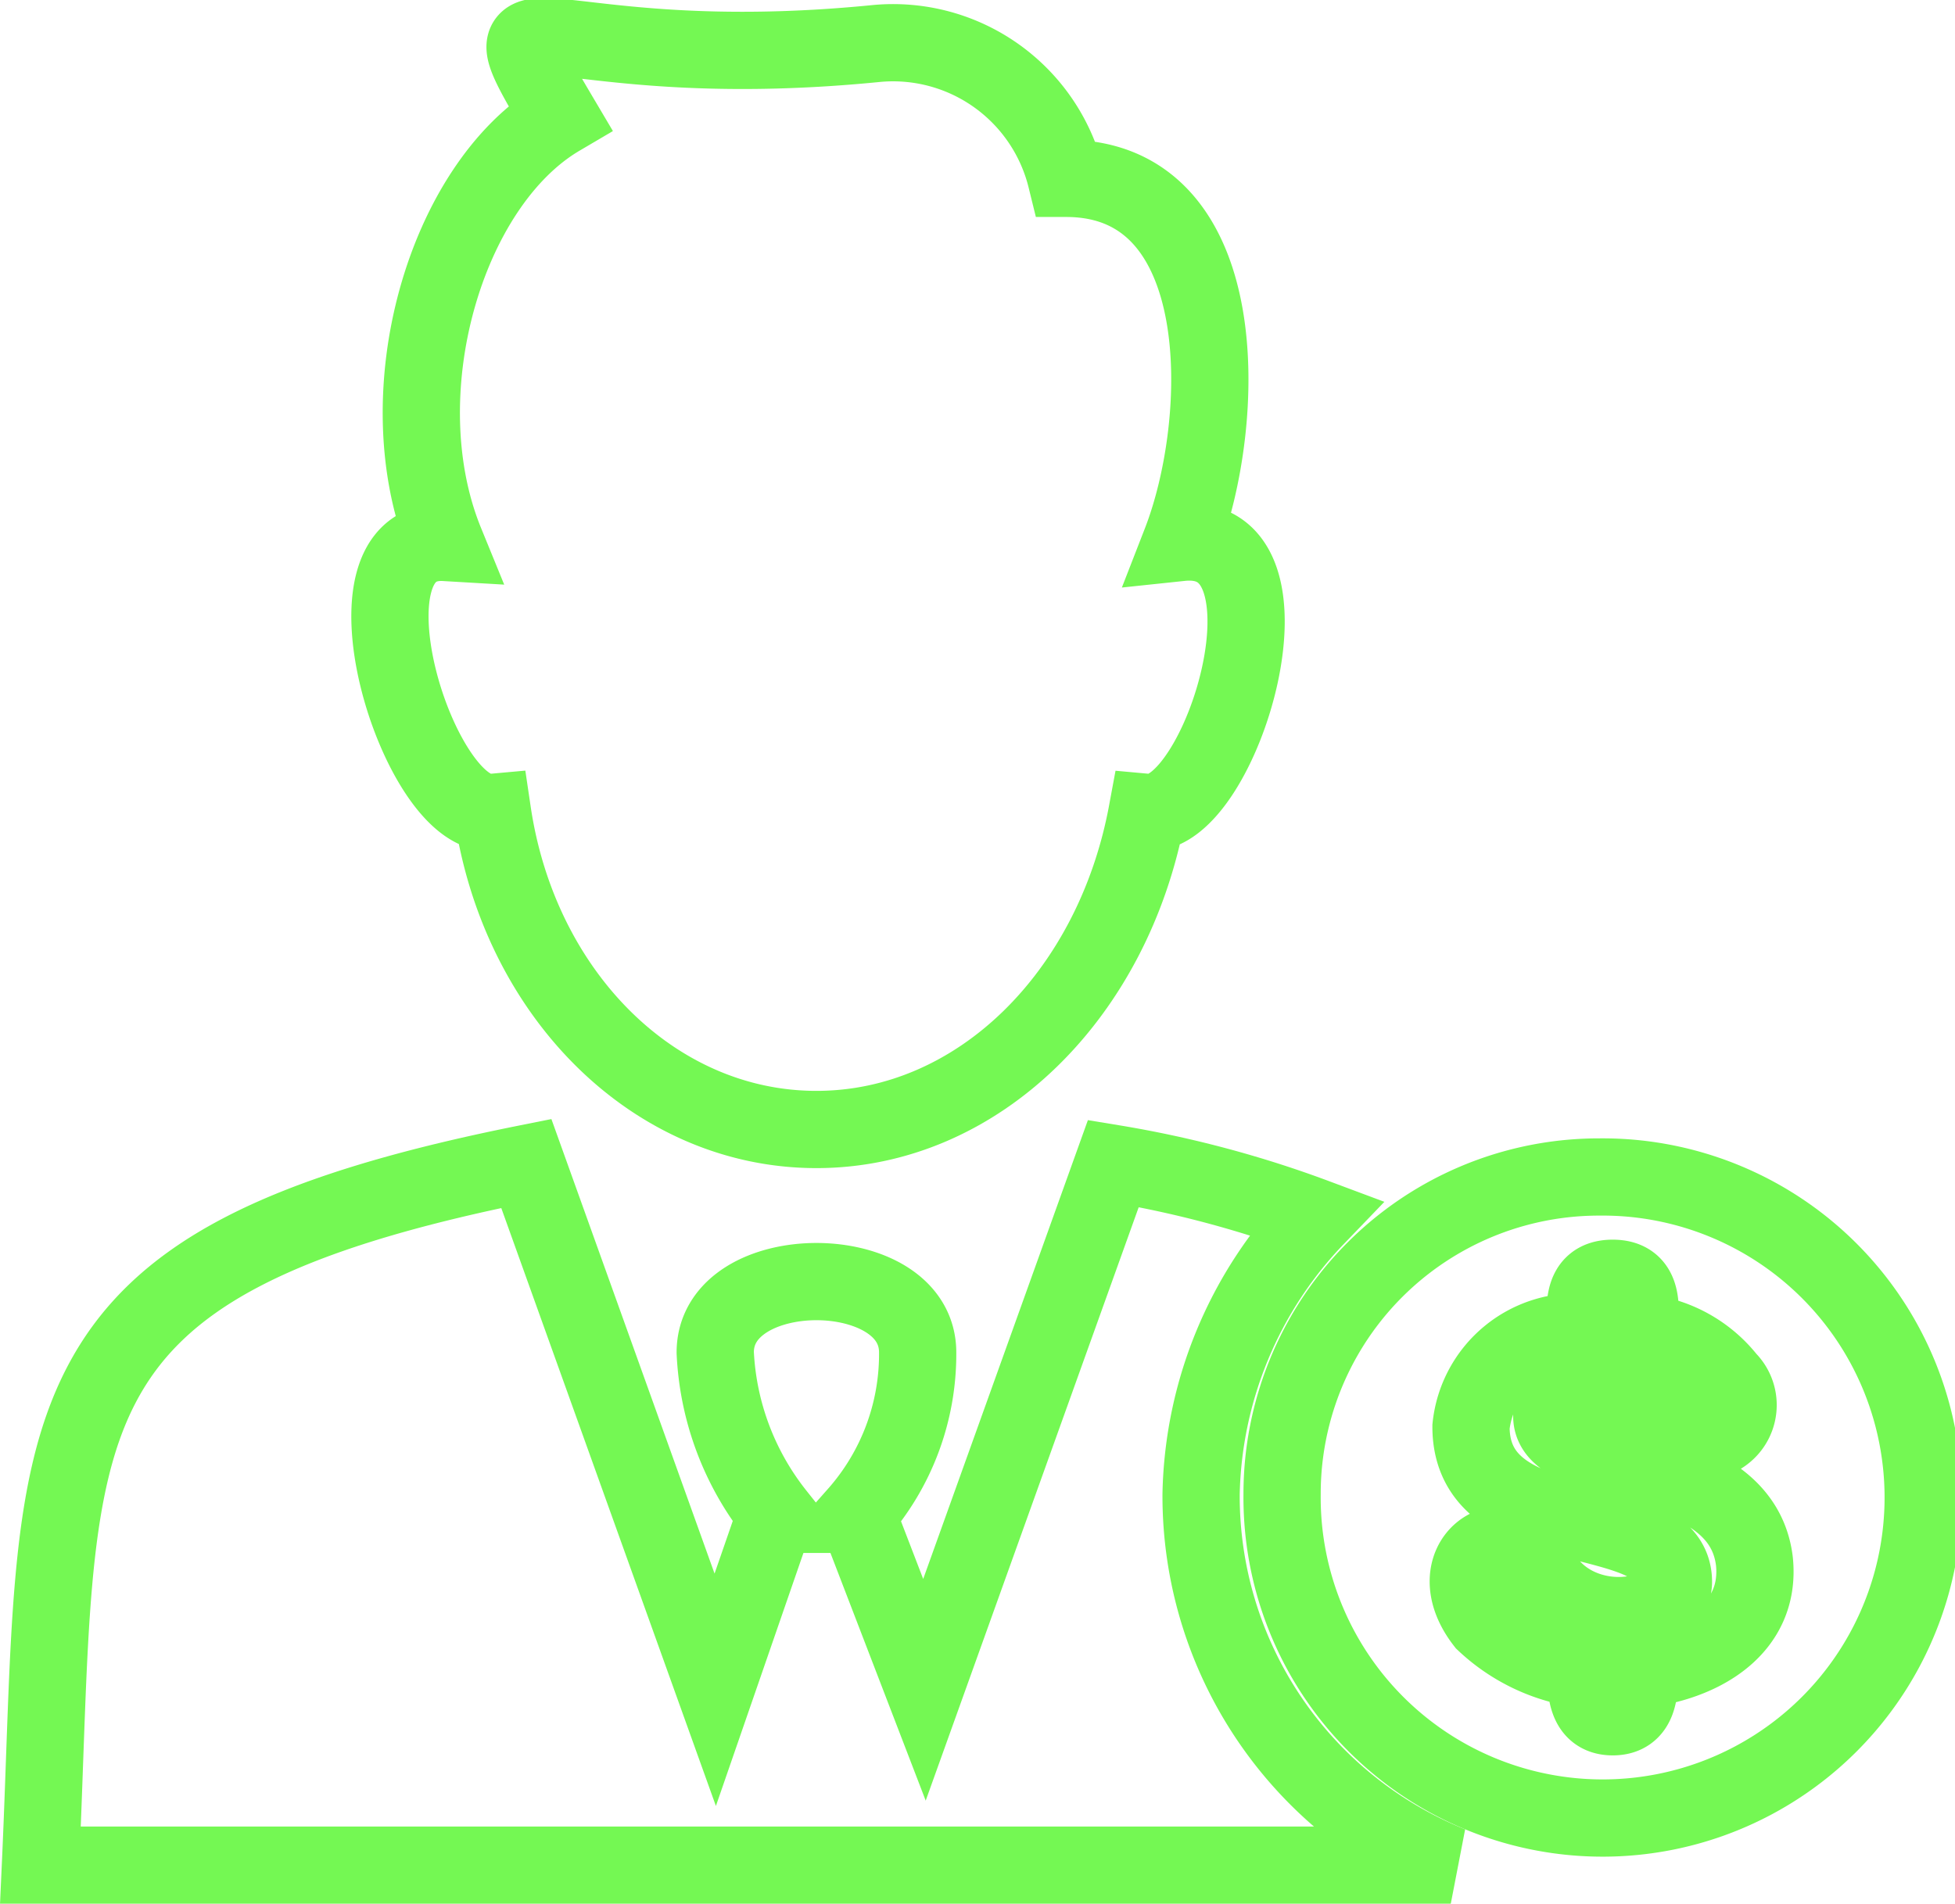 <svg xmlns="http://www.w3.org/2000/svg" width="35.433" height="34.509" viewBox="0 0 35.433 34.509"><defs><style>.a{opacity:0.97;}.b{fill:none;stroke:#70f84e;stroke-width:1.4px;fill-rule:evenodd;}</style></defs><g class="a" transform="translate(-16.267 -152.339)"><path class="b" d="M60.633.126a3.231,3.231,0,0,1,3.424,2.446c3.058,0,2.935,4.4,2.079,6.6,2.324-.245.734,5.014-.612,4.892-.612,3.3-3.058,5.748-5.993,5.748s-5.381-2.446-5.871-5.748c-1.345.122-2.935-5.014-.856-4.892-1.1-2.691,0-6.482,2.079-7.705C53.294-1.219,54.518.738,60.633.126Z" transform="translate(-28.467 153)"/><path class="b" d="M0,179.719C.367,171.647-.367,168.835,8.806,167l3.424,9.54,1.1-3.18a5.1,5.1,0,0,1-1.1-2.935c0-1.712,3.669-1.712,3.669,0a4.383,4.383,0,0,1-1.1,2.935l1.223,3.18L19.446,167a19.577,19.577,0,0,1,3.669.978,7.456,7.456,0,0,0-2.079,5.014,7.212,7.212,0,0,0,4.525,6.727Z" transform="translate(17 6.428)"/><path class="b" d="M189.748,169A5.81,5.81,0,1,1,184,174.748,5.742,5.742,0,0,1,189.748,169Zm2.813,6.971c.122,1.223-.978,1.835-2.079,1.957,0,.367,0,.856-.489.856s-.489-.489-.489-.856a3.214,3.214,0,0,1-1.835-.856c-.856-1.1.367-1.957.978-.978.612,1.223,2.446.978,2.446.245,0-1.468-3.669-.612-3.669-2.813a1.919,1.919,0,0,1,2.079-1.712c0-.367-.122-.978.489-.978s.489.612.489.978a2.272,2.272,0,0,1,1.59.856.651.651,0,0,1-.856.978c-.612-.489-.489-.978-1.468-.978-.367,0-.856.245-.856.612C188.77,174.381,192.317,173.892,192.561,175.971Z" transform="translate(-144.496 4.673)"/></g></svg>